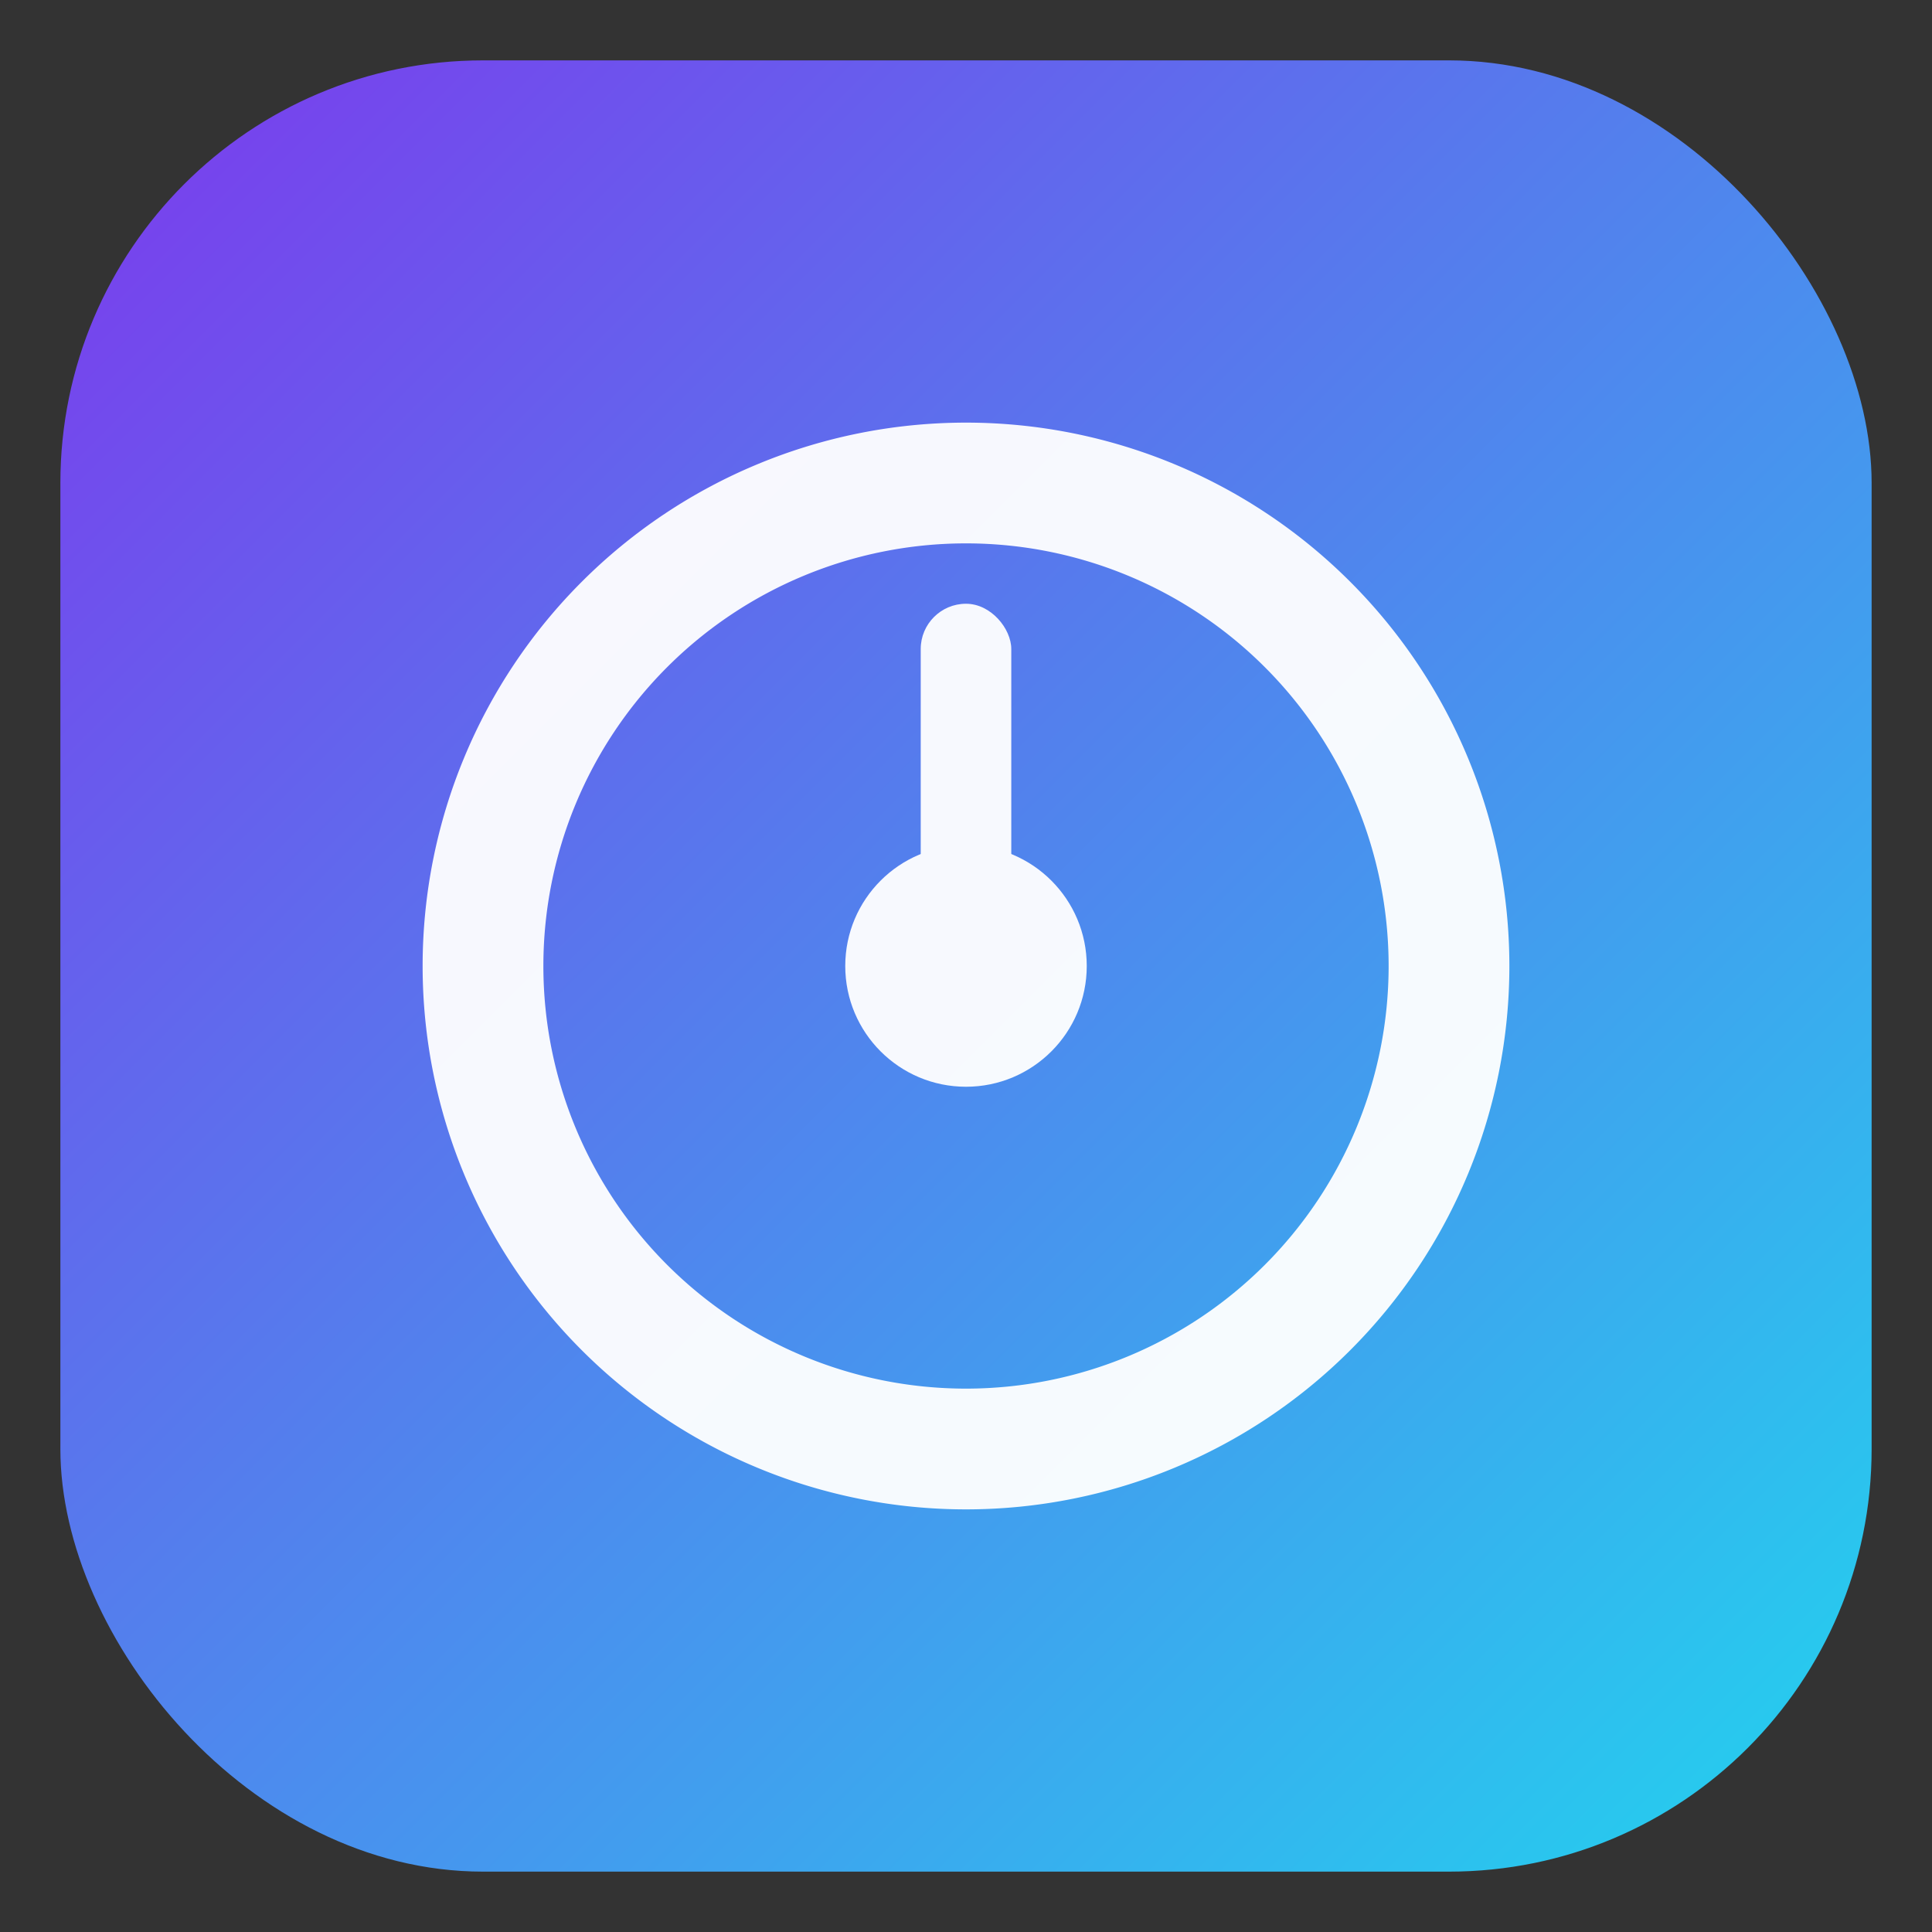 <svg xmlns="http://www.w3.org/2000/svg" viewBox="0 0 64 64" width="64" height="64" role="img" aria-label="ChronoVize logo">
  <rect x="0" y="0" width="64" height="64" fill="#333333" stroke="none"/>
  <defs>
    <linearGradient id="g" x1="0" x2="1" y1="0" y2="1">
      <stop offset="0" stop-color="#7c3aed"/>
      <stop offset="1" stop-color="#22d3ee"/>
    </linearGradient>
  </defs>
  <rect rx="14" ry="14" x="2" y="2" width="60" height="60" fill="url(#g)"/>
  <g fill="#fff" opacity=".95">
    <path d="M32 14a18 18 0 1 0 18 18A18 18 0 0 0 32 14Zm0 4a14 14 0 1 1-14 14A14 14 0 0 1 32 18Z"/>
    <circle cx="32" cy="32" r="4"/>
    <rect x="30.5" y="20" width="3" height="12" rx="1.5"/>
  </g>
</svg>
